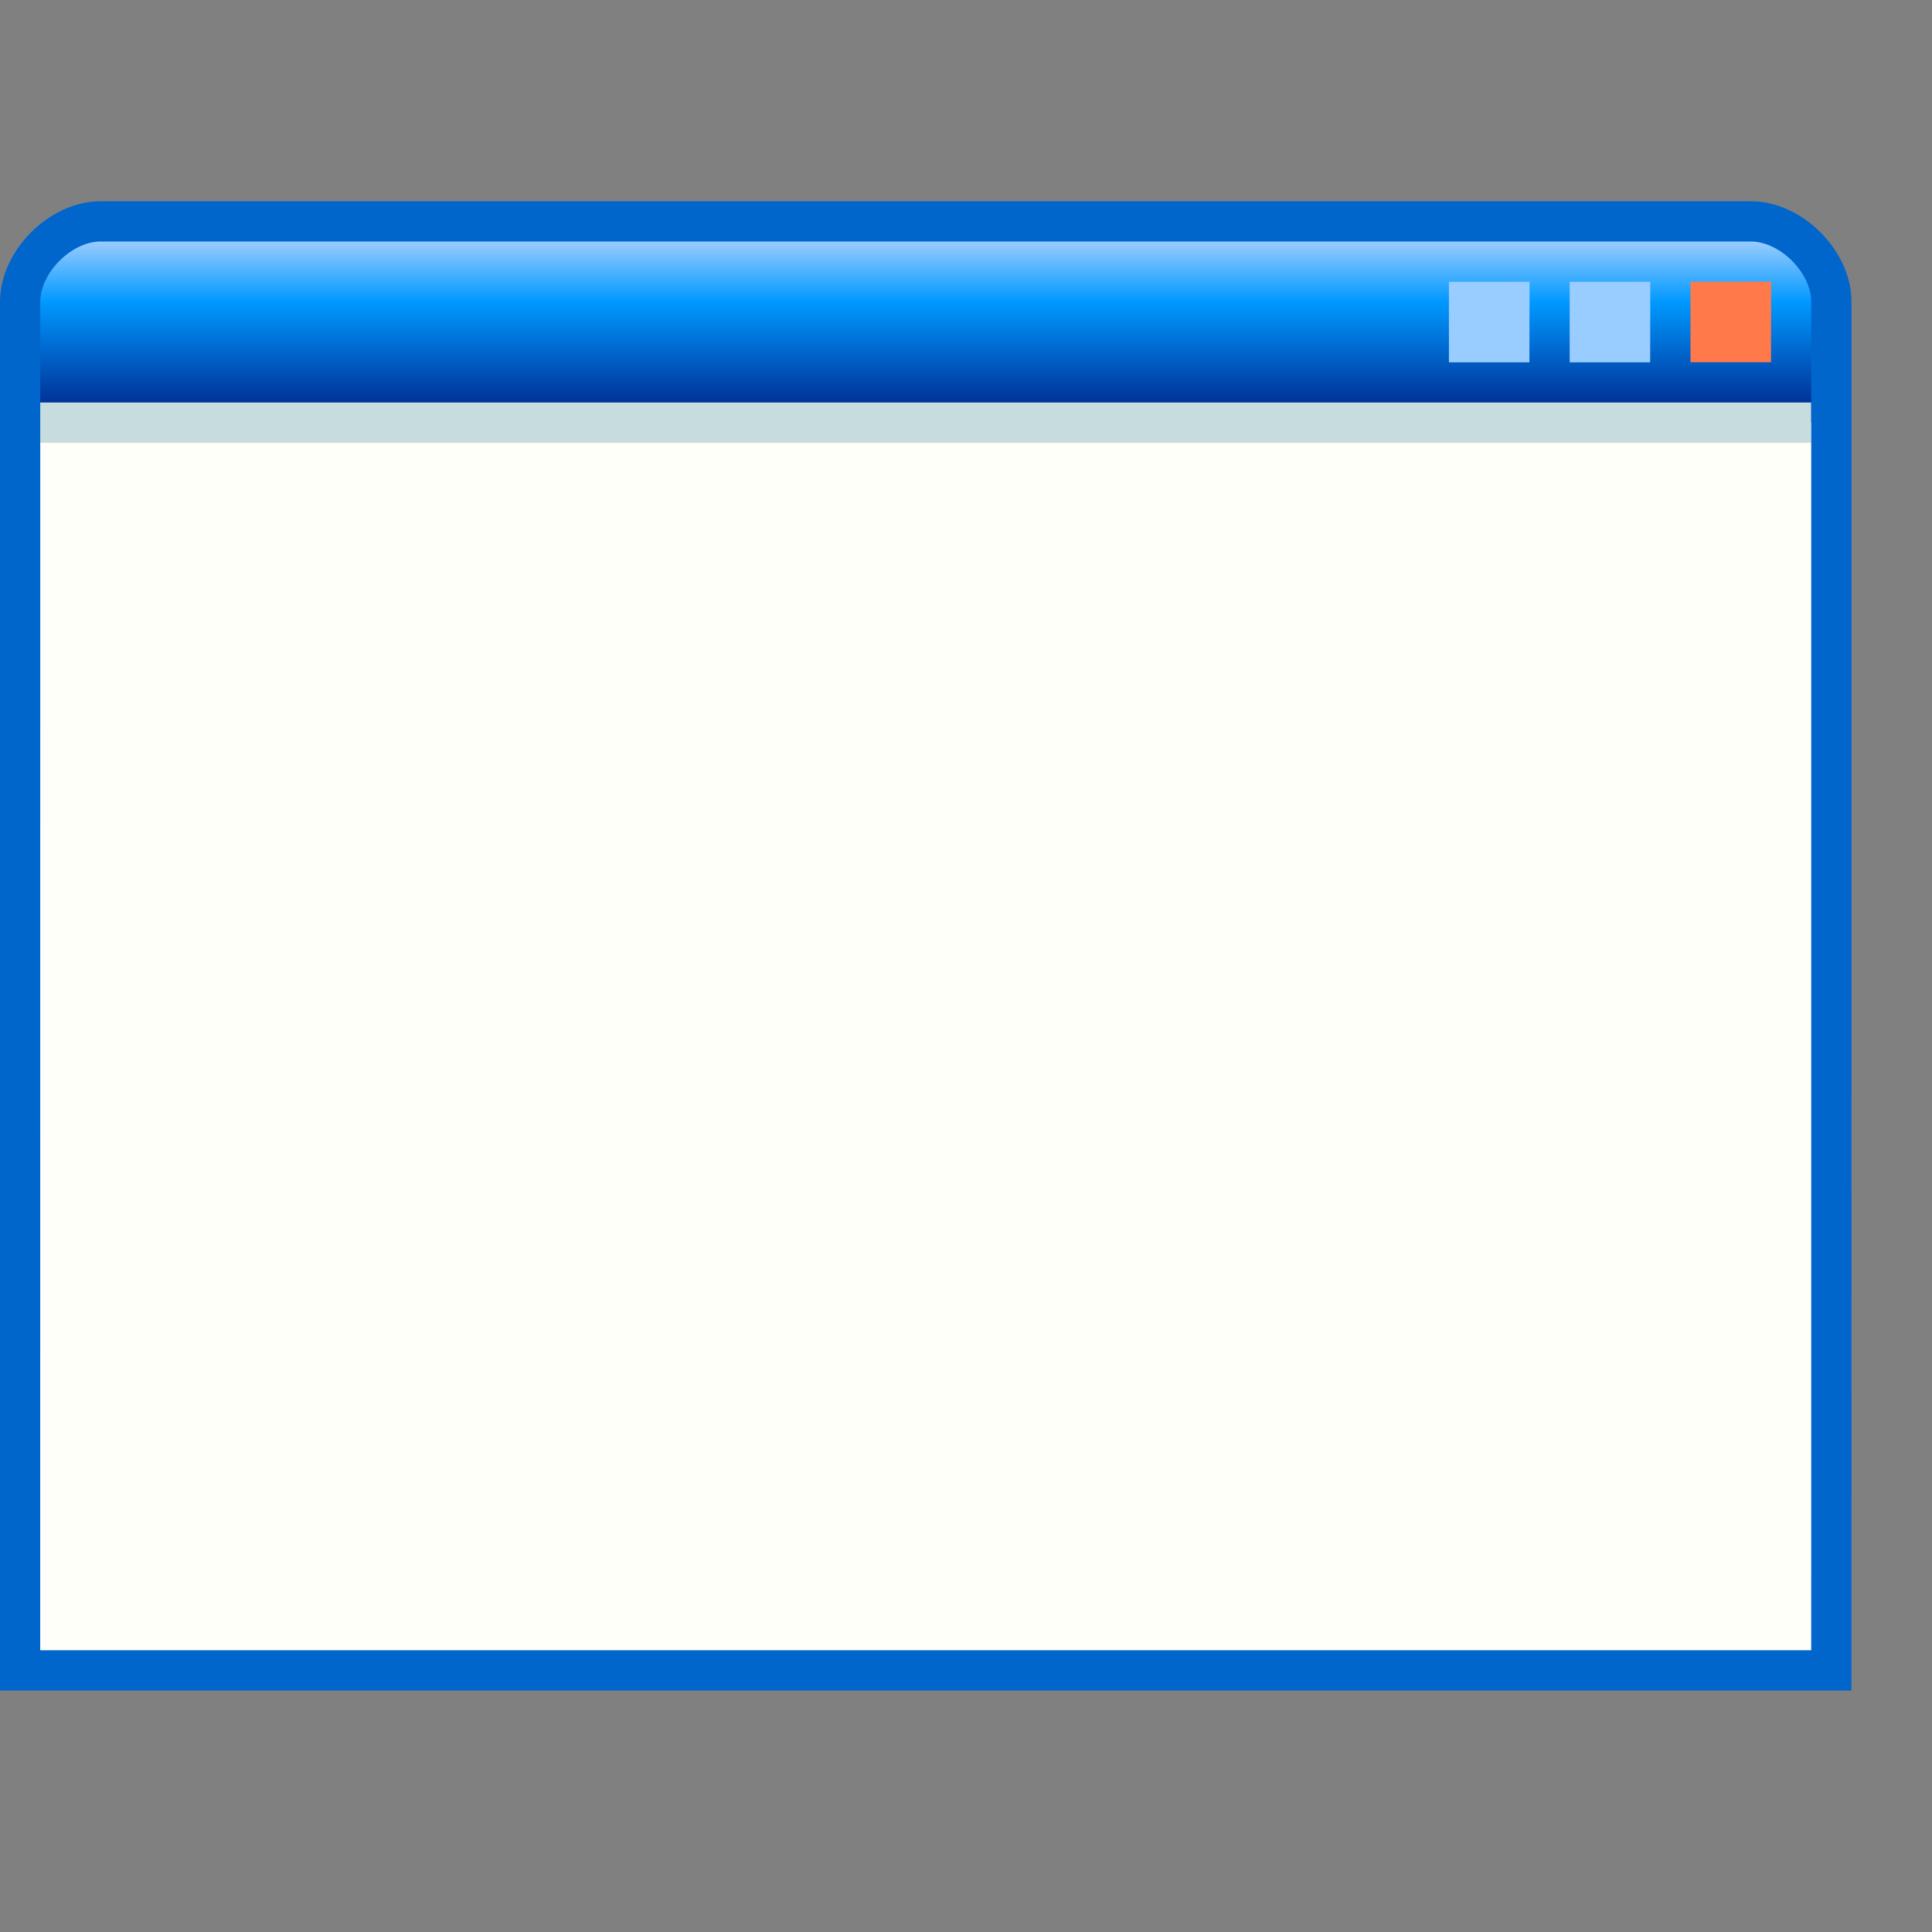 <?xml version="1.0" encoding="UTF-8" standalone="no"?>
<svg
   width="48"
   height="48"
   viewBox="0 0 48 48"
   version="1.1"
   id="svg8"
   inkscape:version="1.3.2 (1:1.3.2+202311252150+091e20ef0f)"
   sodipodi:docname="window.svg"
   inkscape:export-filename="/media/klapeto/Αρχεία/WindowsXP Theme/Vectors/RASTER/window-2.png"
   inkscape:export-xdpi="96"
   inkscape:export-ydpi="96"
   xml:space="preserve"
   xmlns:inkscape="http://www.inkscape.org/namespaces/inkscape"
   xmlns:sodipodi="http://sodipodi.sourceforge.net/DTD/sodipodi-0.dtd"
   xmlns:xlink="http://www.w3.org/1999/xlink"
   xmlns="http://www.w3.org/2000/svg"
   xmlns:svg="http://www.w3.org/2000/svg"
   xmlns:rdf="http://www.w3.org/1999/02/22-rdf-syntax-ns#"
   xmlns:cc="http://creativecommons.org/ns#"
   xmlns:dc="http://purl.org/dc/elements/1.1/"><rect x="0" y="0" width="48" height="48" fill="#808080" stroke="none"/><defs
     id="defs2"><linearGradient
       inkscape:collect="always"
       xlink:href="#linearGradient3813"
       id="linearGradient1119"
       gradientUnits="userSpaceOnUse"
       x1="-94.679"
       y1="4.992"
       x2="-94.679"
       y2="0.99"
       gradientTransform="matrix(0.999,0,0,0.999,126.688,5.011)" /><linearGradient
       inkscape:collect="always"
       id="linearGradient3813"><stop
         style="stop-color:#003399;stop-opacity:1"
         offset="0"
         id="stop3809" /><stop
         style="stop-color:#0099ff;stop-opacity:1"
         offset="0.625"
         id="stop2" /><stop
         style="stop-color:#99ccff;stop-opacity:1"
         offset="1"
         id="stop1" /></linearGradient></defs><sodipodi:namedview
     inkscape:guide-bbox="true"
     id="base"
     pagecolor="#ffffff"
     bordercolor="#666666"
     borderopacity="1.0"
     inkscape:pageopacity="0.0"
     inkscape:pageshadow="2"
     inkscape:zoom="15.323726"
     inkscape:cx="-11.289682"
     inkscape:cy="18.761755"
     inkscape:document-units="px"
     inkscape:current-layer="layer1"
     inkscape:document-rotation="0"
     showgrid="false"
     units="px"
     inkscape:window-width="3840"
     inkscape:window-height="2056"
     inkscape:window-x="3840"
     inkscape:window-y="0"
     inkscape:window-maximized="1"
     inkscape:snap-bbox="true"
     inkscape:bbox-nodes="true"
     fit-margin-top="0"
     fit-margin-left="0"
     fit-margin-right="0"
     fit-margin-bottom="0"
     inkscape:bbox-paths="false"
     inkscape:snap-global="true"
     showguides="true"
     inkscape:pagecheckerboard="0"
     inkscape:showpageshadow="2"
     inkscape:deskcolor="#d1d1d1"><inkscape:grid
       type="xygrid"
       id="grid1504"
       originx="0"
       originy="0"
       spacingy="1"
       spacingx="1"
       units="px"
       visible="false" /><inkscape:grid
       type="xygrid"
       id="grid1507"
       spacingx="0.5"
       spacingy="0.5"
       originx="0"
       originy="0"
       units="px"
       visible="false" /></sodipodi:namedview><g
     inkscape:label="Layer 1"
     inkscape:groupmode="layer"
     id="layer1"
     transform="translate(-12.568)"><path
       style="fill:#fffff9;fill-opacity:1;stroke:none;stroke-width:1.313;stroke-linecap:butt;stroke-linejoin:miter;stroke-miterlimit:4;stroke-dasharray:none;stroke-opacity:1"
       d="m 13.068,10.5 -2e-6,31 h 45 v -31 z"
       id="path3642-2"
       sodipodi:nodetypes="ccccc" /><path
       style="fill:url(#linearGradient1119);fill-opacity:1;stroke:none;stroke-width:1.313;stroke-linecap:butt;stroke-linejoin:miter;stroke-miterlimit:4;stroke-dasharray:none;stroke-opacity:1"
       d="M 13.068,10.5 V 7 l 2.257,-1.489 h 41.474 L 58.032,7.171 58.068,10.5"
       id="path3338-0"
       sodipodi:nodetypes="cccccc" /><path
       style="color:#000000;fill:#c7dcde;fill-opacity:1;stroke-width:1.313;stroke-miterlimit:4;stroke-dasharray:none"
       d="m 13.068,10 v 1 h 44.5 v -1 z"
       id="path3439-9"
       sodipodi:nodetypes="ccccc" /><path
       style="fill:none;stroke:#0066cc;stroke-width:1;stroke-linecap:butt;stroke-linejoin:miter;stroke-miterlimit:4;stroke-dasharray:none;stroke-opacity:1"
       d="m 58.068,7.5 c 0,-0.999 -1.001,-2 -2,-2 h -41 c -0.999,0 -2,1.001 -2,2 l -0.001,34 h 45 z"
       id="path116814-6"
       sodipodi:nodetypes="ccccccc" /><path
       id="rect162598-0"
       style="fill:#ff794b;fill-rule:evenodd;stroke-width:1.313;stroke-linecap:round;stroke-linejoin:round;stroke-miterlimit:4;stroke-dasharray:none;stop-color:#000000"
       d="M 54.568,7 56.571,6.997 56.568,9 h -2 z"
       sodipodi:nodetypes="ccccc" /><path
       id="rect162598-0-5"
       style="fill:#99ccff;fill-rule:evenodd;stroke-width:1.313;stroke-linecap:round;stroke-linejoin:round;stroke-miterlimit:4;stroke-dasharray:none;stop-color:#000000"
       d="m 51.566,7.002 2.003,-0.003 -0.003,2.003 h -2 z"
       sodipodi:nodetypes="ccccc" /><path
       id="rect162598-0-5-3"
       style="fill:#99ccff;fill-rule:evenodd;stroke-width:1.313;stroke-linecap:round;stroke-linejoin:round;stroke-miterlimit:4;stroke-dasharray:none;stop-color:#000000"
       d="m 48.566,7.002 2.003,-0.003 -0.003,2.003 h -2 z"
       sodipodi:nodetypes="ccccc" /></g></svg>
